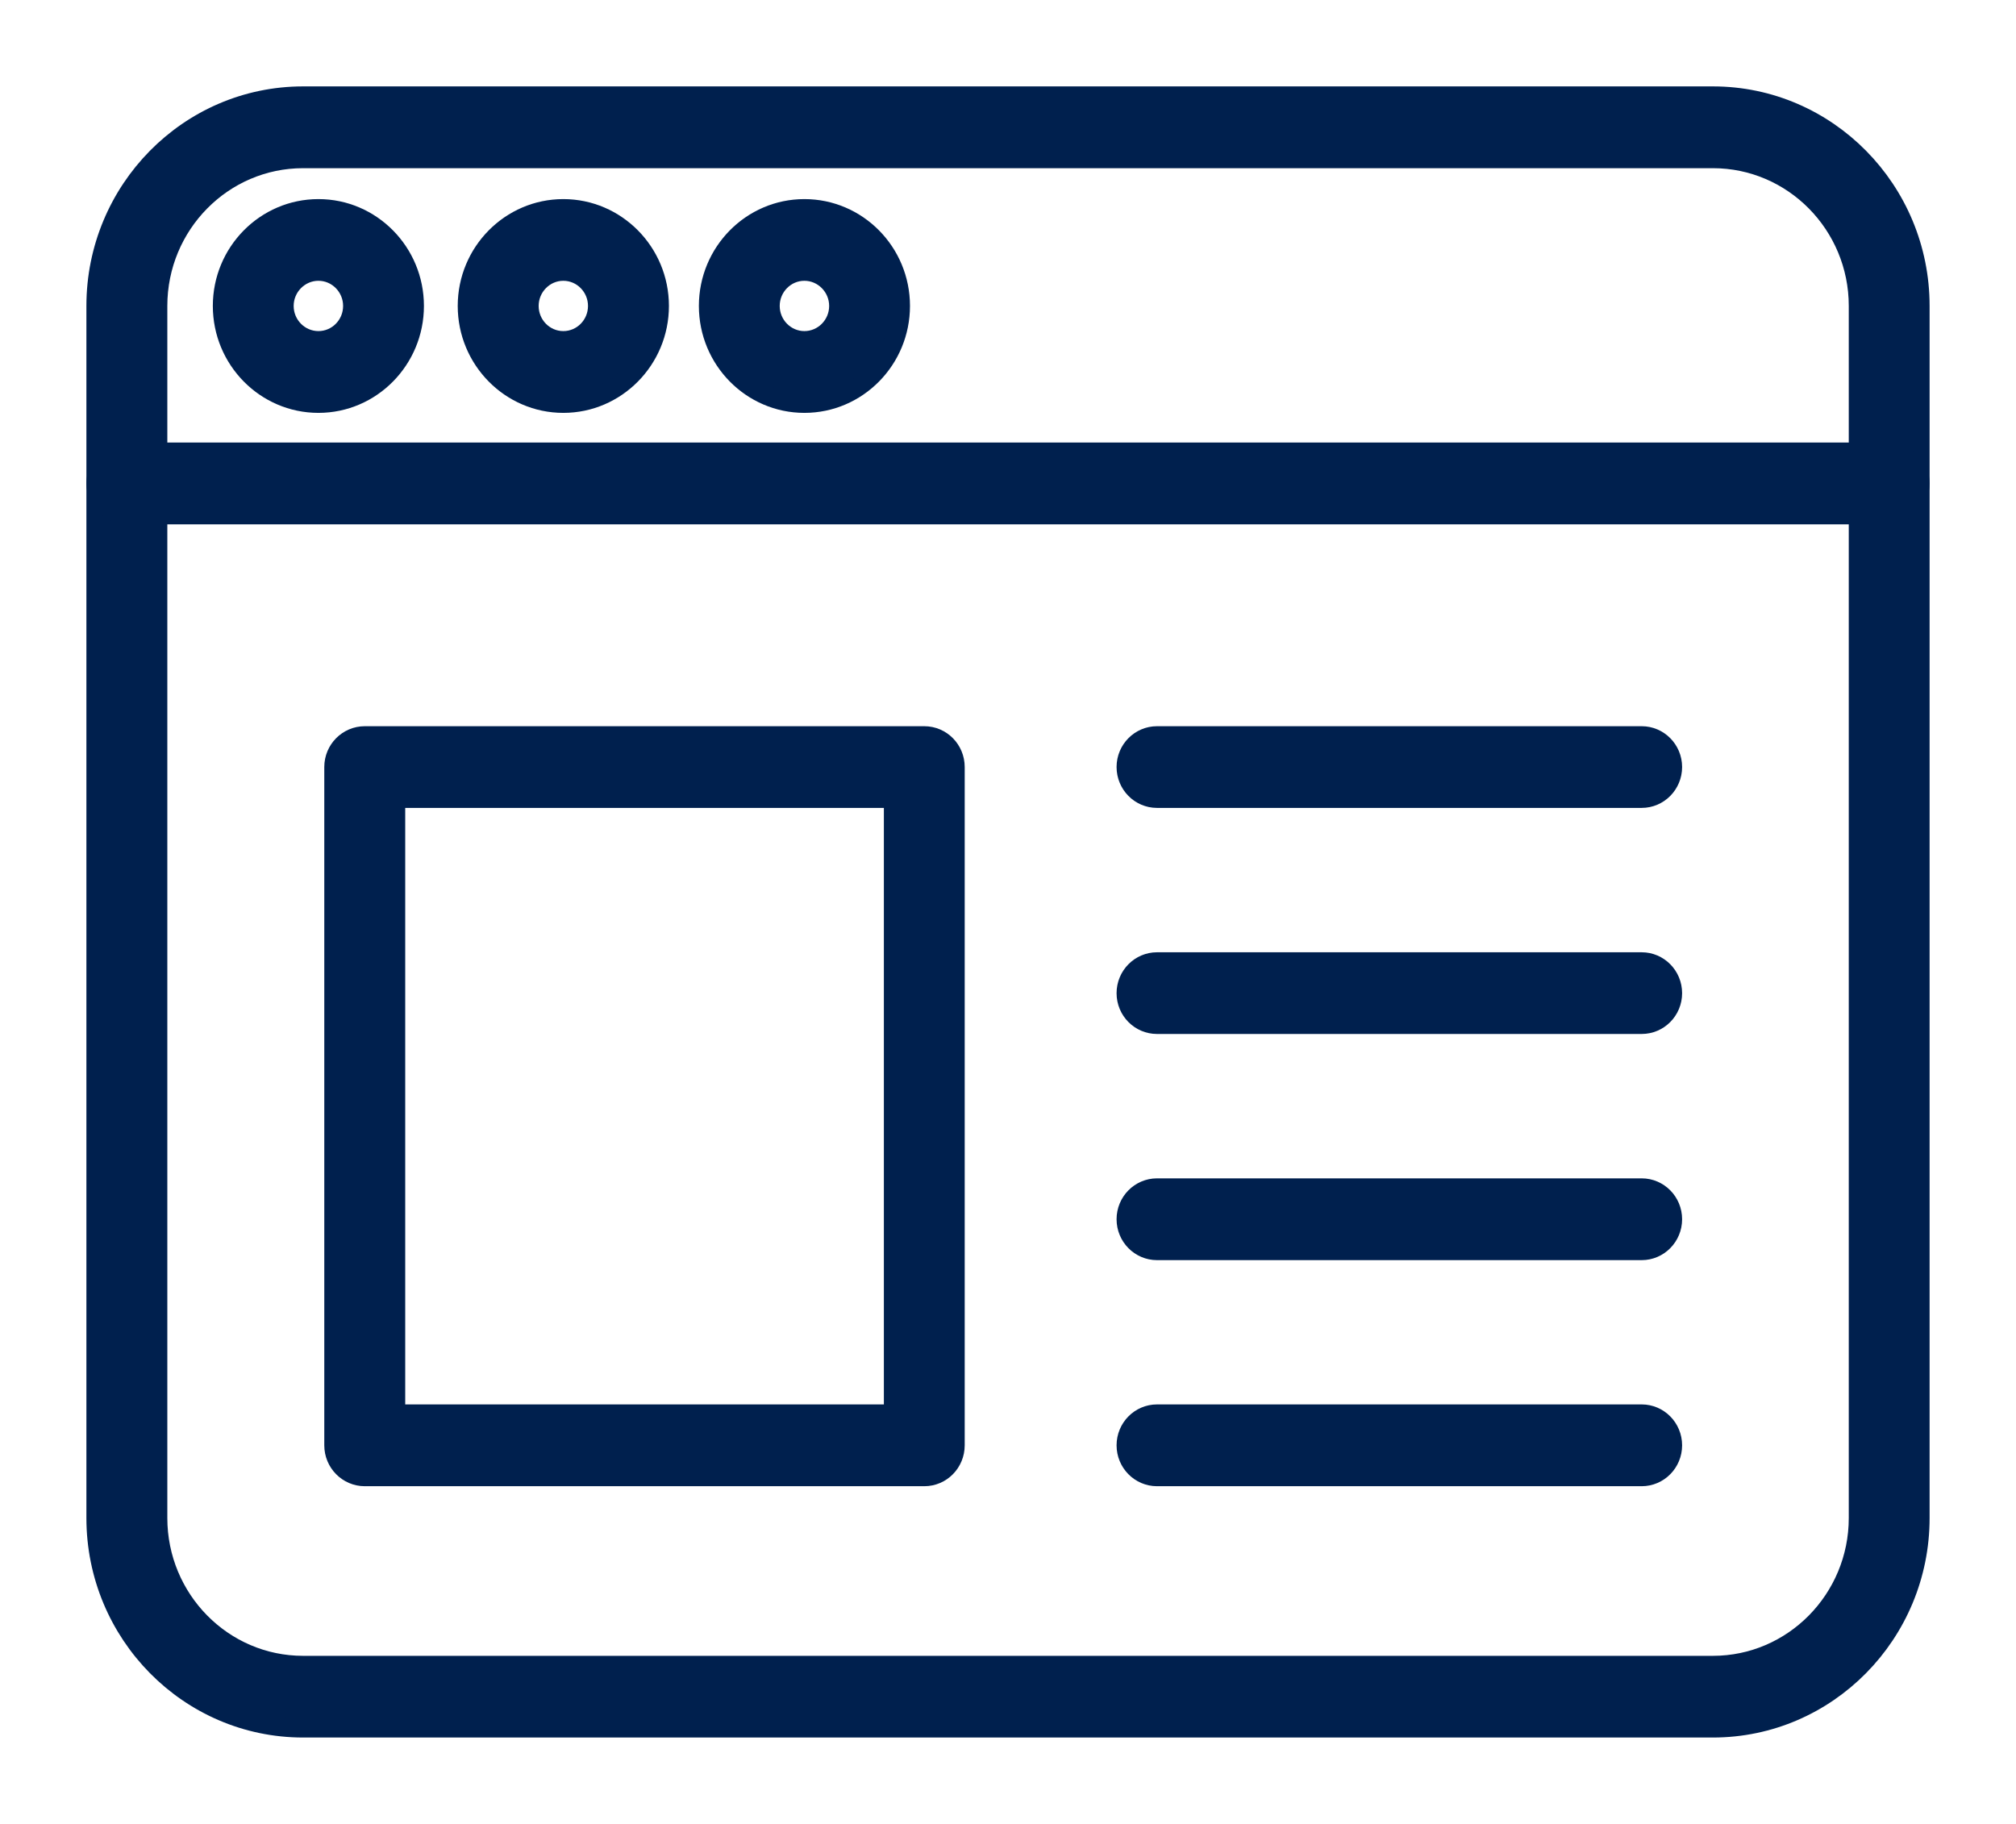 <svg width="21" height="19" viewBox="0 0 21 19" fill="none" xmlns="http://www.w3.org/2000/svg">
<path d="M17.843 18H3.157C1.968 18 1 17.019 1 15.813V3.187C1 1.981 1.968 1 3.157 1H17.843C19.032 1 20 1.981 20 3.187V15.813C20 17.019 19.032 18 17.843 18ZM3.157 1.652C2.322 1.652 1.643 2.34 1.643 3.187V15.813C1.643 16.66 2.322 17.349 3.157 17.349H17.843C18.678 17.349 19.358 16.66 19.358 15.813V3.187C19.358 2.34 18.678 1.652 17.843 1.652H3.157Z" fill="#00204E"/>
<path d="M17.101 13.027H12.052C11.875 13.027 11.731 12.881 11.731 12.701C11.731 12.521 11.875 12.375 12.052 12.375H17.101C17.278 12.375 17.422 12.521 17.422 12.701C17.422 12.881 17.278 13.027 17.101 13.027Z" fill="#00204E"/>
<path d="M17.101 15.382H12.052C11.875 15.382 11.731 15.236 11.731 15.056C11.731 14.876 11.875 14.73 12.052 14.73H17.101C17.278 14.73 17.422 14.876 17.422 15.056C17.422 15.236 17.278 15.382 17.101 15.382Z" fill="#00204E"/>
<path d="M17.101 8.316H12.052C11.875 8.316 11.731 8.17 11.731 7.99C11.731 7.811 11.875 7.665 12.052 7.665H17.101C17.278 7.665 17.422 7.811 17.422 7.99C17.422 8.17 17.278 8.316 17.101 8.316Z" fill="#00204E"/>
<path d="M17.101 10.671H12.052C11.875 10.671 11.731 10.526 11.731 10.346C11.731 10.166 11.875 10.02 12.052 10.02H17.101C17.278 10.02 17.422 10.166 17.422 10.346C17.422 10.526 17.278 10.671 17.101 10.671Z" fill="#00204E"/>
<path d="M19.679 5.362H1.321C1.144 5.362 1 5.216 1 5.036C1 4.856 1.144 4.71 1.321 4.71H19.679C19.856 4.71 20 4.856 20 5.036C20 5.216 19.856 5.362 19.679 5.362Z" fill="#00204E"/>
<path d="M5.868 4.201C5.317 4.201 4.868 3.746 4.868 3.187C4.868 2.628 5.317 2.174 5.868 2.174C6.419 2.174 6.868 2.628 6.868 3.187C6.868 3.746 6.419 4.201 5.868 4.201ZM5.868 2.825C5.671 2.825 5.511 2.988 5.511 3.187C5.511 3.387 5.671 3.549 5.868 3.549C6.065 3.549 6.225 3.387 6.225 3.187C6.225 2.988 6.065 2.825 5.868 2.825Z" fill="#00204E"/>
<path d="M3.317 4.201C2.765 4.201 2.317 3.746 2.317 3.187C2.317 2.628 2.765 2.174 3.317 2.174C3.868 2.174 4.316 2.628 4.316 3.187C4.316 3.746 3.868 4.201 3.317 4.201ZM3.317 2.825C3.12 2.825 2.959 2.988 2.959 3.187C2.959 3.387 3.12 3.549 3.317 3.549C3.514 3.549 3.674 3.387 3.674 3.187C3.674 2.988 3.514 2.825 3.317 2.825Z" fill="#00204E"/>
<path d="M8.379 4.201C7.828 4.201 7.38 3.746 7.38 3.187C7.38 2.628 7.828 2.174 8.379 2.174C8.931 2.174 9.379 2.628 9.379 3.187C9.379 3.746 8.931 4.201 8.379 4.201ZM8.379 2.825C8.182 2.825 8.022 2.988 8.022 3.187C8.022 3.387 8.183 3.549 8.379 3.549C8.576 3.549 8.737 3.387 8.737 3.187C8.737 2.988 8.576 2.825 8.379 2.825Z" fill="#00204E"/>
<path d="M9.628 15.382H3.8C3.622 15.382 3.478 15.236 3.478 15.056V7.99C3.478 7.811 3.622 7.665 3.8 7.665H9.628C9.806 7.665 9.949 7.811 9.949 7.99V15.056C9.949 15.236 9.806 15.382 9.628 15.382ZM4.121 14.73H9.307V8.316H4.121V14.73Z" fill="#00204E"/>
<path d="M17.843 18H3.157C1.968 18 1 17.019 1 15.813V3.187C1 1.981 1.968 1 3.157 1H17.843C19.032 1 20 1.981 20 3.187V15.813C20 17.019 19.032 18 17.843 18ZM3.157 1.652C2.322 1.652 1.643 2.34 1.643 3.187V15.813C1.643 16.66 2.322 17.349 3.157 17.349H17.843C18.678 17.349 19.358 16.66 19.358 15.813V3.187C19.358 2.34 18.678 1.652 17.843 1.652H3.157Z" stroke="#00204E" stroke-width="0.2"/>
<path d="M17.101 13.027H12.052C11.875 13.027 11.731 12.881 11.731 12.701C11.731 12.521 11.875 12.375 12.052 12.375H17.101C17.278 12.375 17.422 12.521 17.422 12.701C17.422 12.881 17.278 13.027 17.101 13.027Z" stroke="#00204E" stroke-width="0.2"/>
<path d="M17.101 15.382H12.052C11.875 15.382 11.731 15.236 11.731 15.056C11.731 14.876 11.875 14.73 12.052 14.73H17.101C17.278 14.73 17.422 14.876 17.422 15.056C17.422 15.236 17.278 15.382 17.101 15.382Z" stroke="#00204E" stroke-width="0.2"/>
<path d="M17.101 8.316H12.052C11.875 8.316 11.731 8.17 11.731 7.99C11.731 7.811 11.875 7.665 12.052 7.665H17.101C17.278 7.665 17.422 7.811 17.422 7.99C17.422 8.17 17.278 8.316 17.101 8.316Z" stroke="#00204E" stroke-width="0.2"/>
<path d="M17.101 10.671H12.052C11.875 10.671 11.731 10.526 11.731 10.346C11.731 10.166 11.875 10.02 12.052 10.02H17.101C17.278 10.02 17.422 10.166 17.422 10.346C17.422 10.526 17.278 10.671 17.101 10.671Z" stroke="#00204E" stroke-width="0.2"/>
<path d="M19.679 5.362H1.321C1.144 5.362 1 5.216 1 5.036C1 4.856 1.144 4.71 1.321 4.71H19.679C19.856 4.71 20 4.856 20 5.036C20 5.216 19.856 5.362 19.679 5.362Z" stroke="#00204E" stroke-width="0.2"/>
<path d="M5.868 4.201C5.317 4.201 4.868 3.746 4.868 3.187C4.868 2.628 5.317 2.174 5.868 2.174C6.419 2.174 6.868 2.628 6.868 3.187C6.868 3.746 6.419 4.201 5.868 4.201ZM5.868 2.825C5.671 2.825 5.511 2.988 5.511 3.187C5.511 3.387 5.671 3.549 5.868 3.549C6.065 3.549 6.225 3.387 6.225 3.187C6.225 2.988 6.065 2.825 5.868 2.825Z" stroke="#00204E" stroke-width="0.2"/>
<path d="M3.317 4.201C2.765 4.201 2.317 3.746 2.317 3.187C2.317 2.628 2.765 2.174 3.317 2.174C3.868 2.174 4.316 2.628 4.316 3.187C4.316 3.746 3.868 4.201 3.317 4.201ZM3.317 2.825C3.12 2.825 2.959 2.988 2.959 3.187C2.959 3.387 3.12 3.549 3.317 3.549C3.514 3.549 3.674 3.387 3.674 3.187C3.674 2.988 3.514 2.825 3.317 2.825Z" stroke="#00204E" stroke-width="0.2"/>
<path d="M8.379 4.201C7.828 4.201 7.38 3.746 7.38 3.187C7.38 2.628 7.828 2.174 8.379 2.174C8.931 2.174 9.379 2.628 9.379 3.187C9.379 3.746 8.931 4.201 8.379 4.201ZM8.379 2.825C8.182 2.825 8.022 2.988 8.022 3.187C8.022 3.387 8.183 3.549 8.379 3.549C8.576 3.549 8.737 3.387 8.737 3.187C8.737 2.988 8.576 2.825 8.379 2.825Z" stroke="#00204E" stroke-width="0.2"/>
<path d="M9.628 15.382H3.8C3.622 15.382 3.478 15.236 3.478 15.056V7.99C3.478 7.811 3.622 7.665 3.8 7.665H9.628C9.806 7.665 9.949 7.811 9.949 7.99V15.056C9.949 15.236 9.806 15.382 9.628 15.382ZM4.121 14.73H9.307V8.316H4.121V14.73Z" stroke="#00204E" stroke-width="0.2"/>
</svg>
